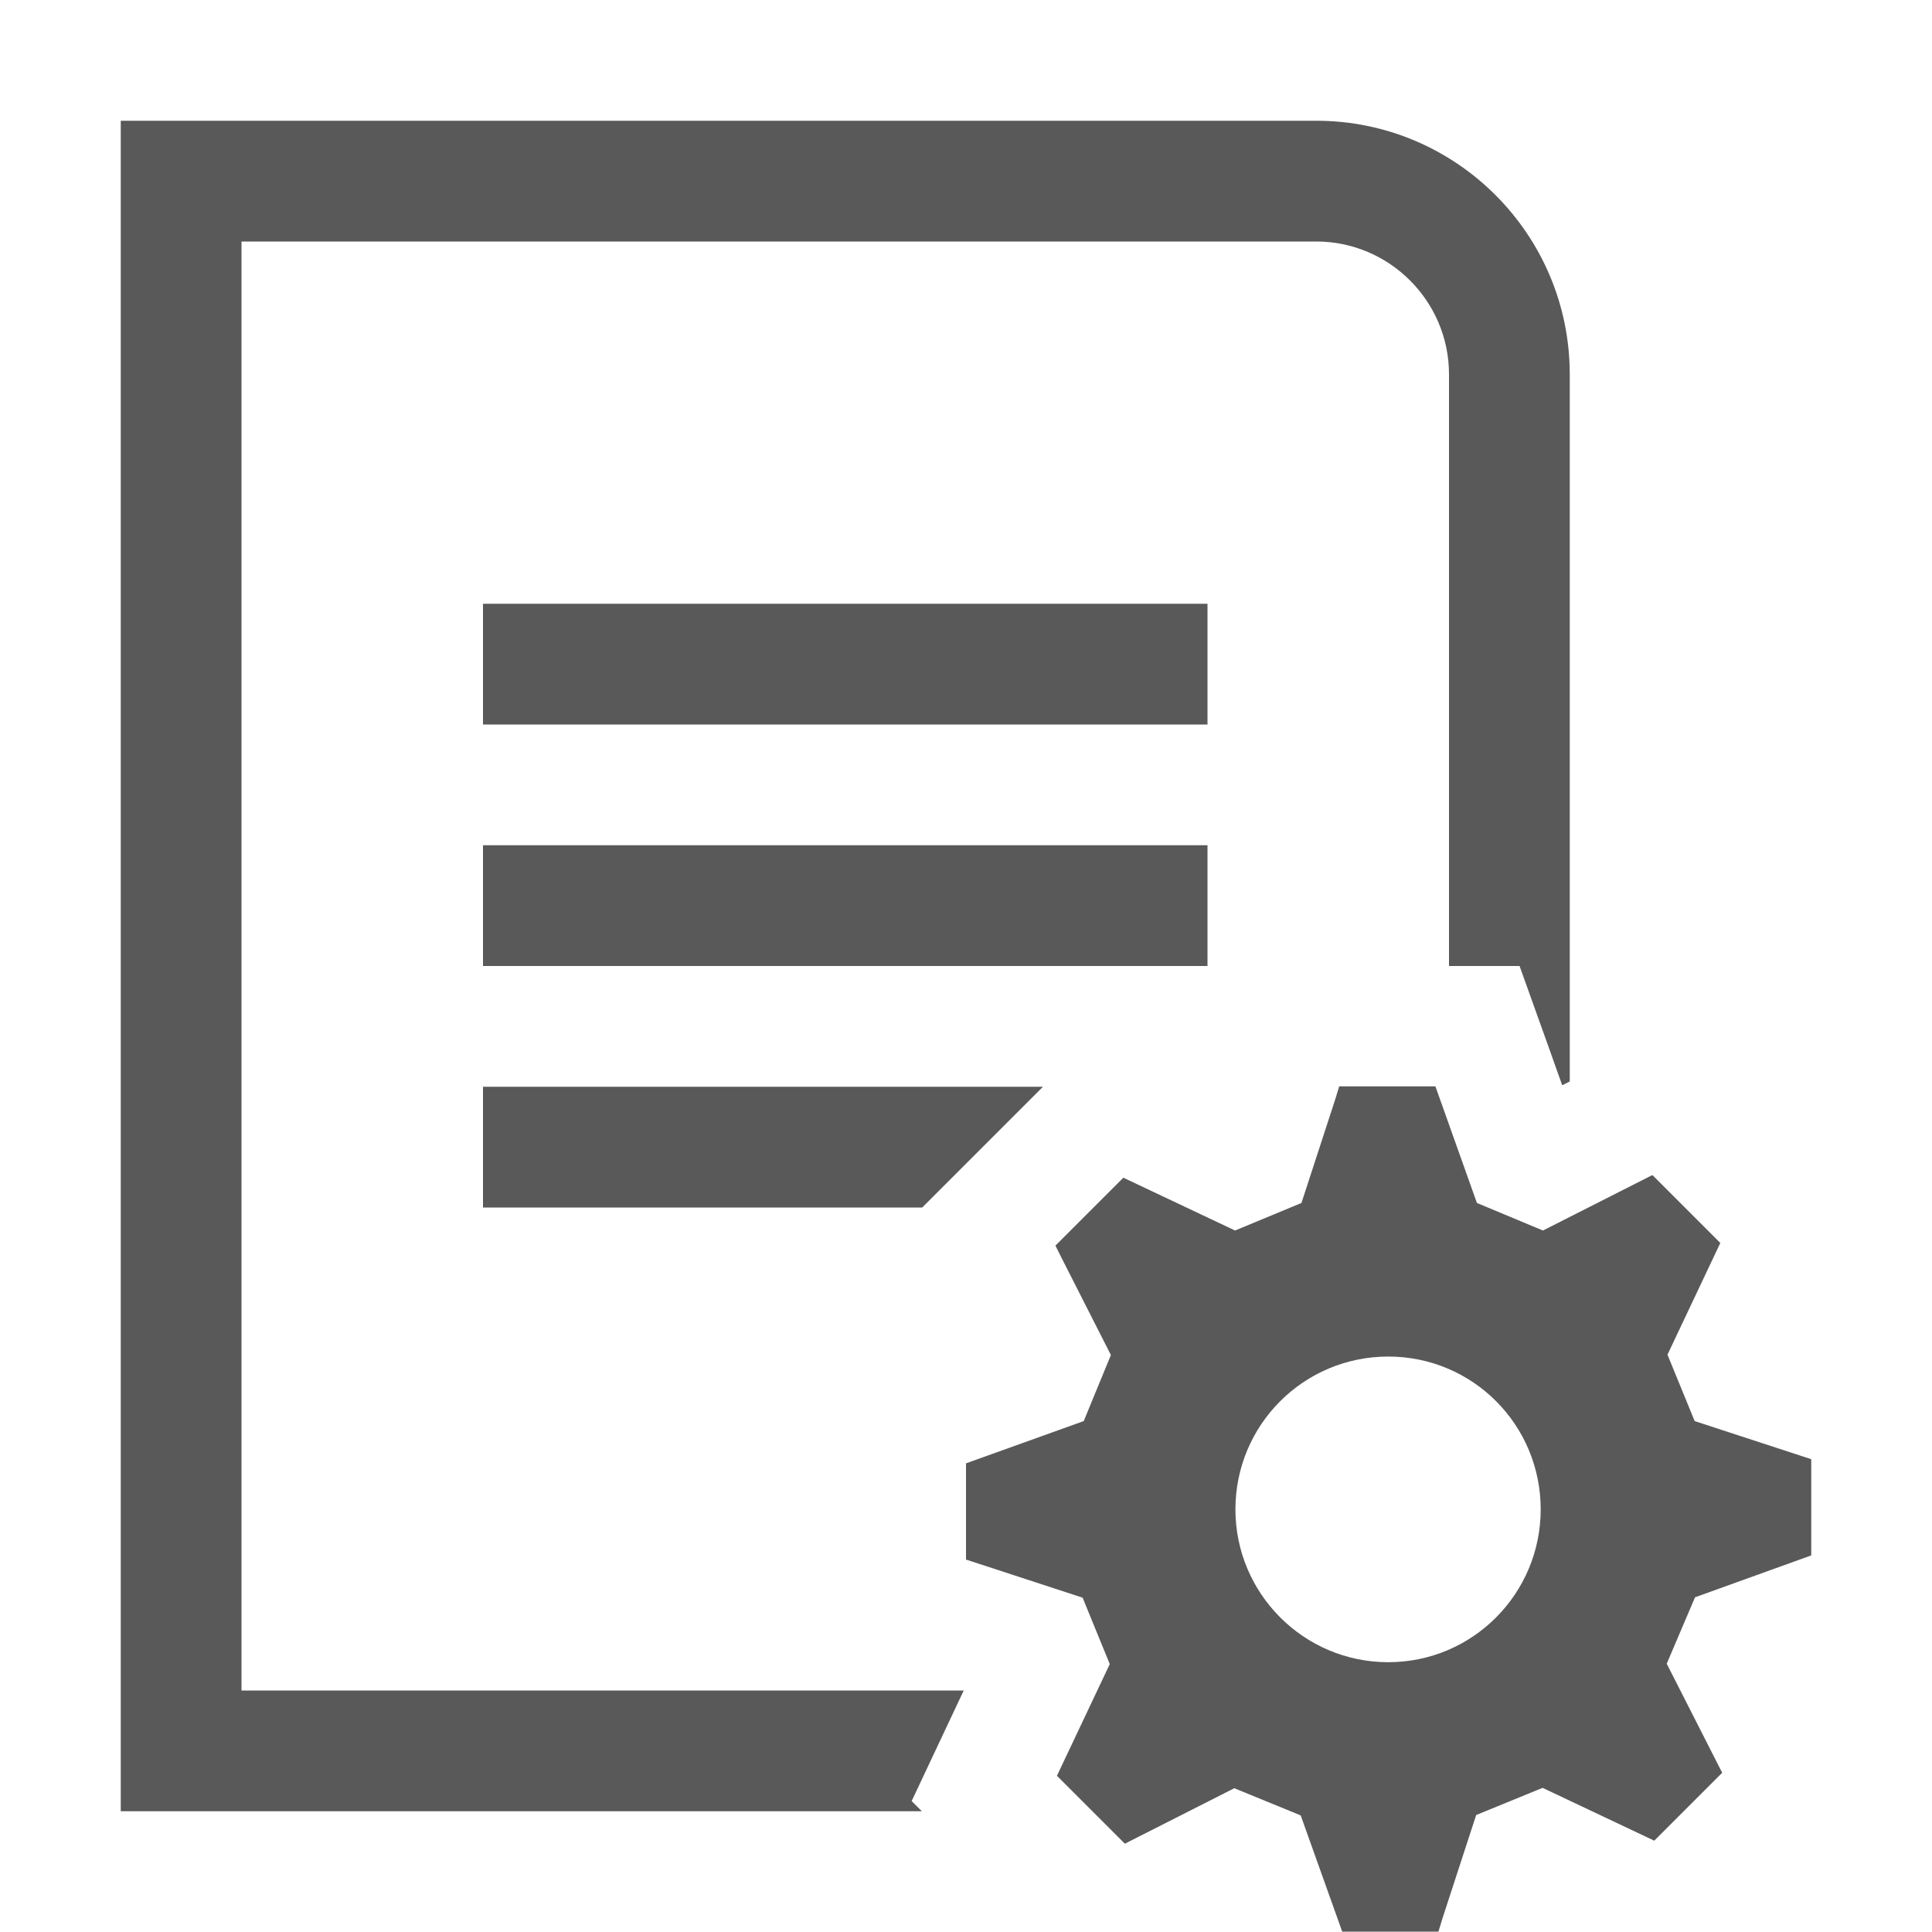 <svg xmlns="http://www.w3.org/2000/svg" width="512" height="512" viewBox="0 0 512 512"><path d="M128 160h192v32H128v-32zm0 96h192v-32H128v32zm0 64h116.4l32-32H128v32zm113.6 157.3l9.6-20.4 4.2-8.9H64V64h284.8c19.4 0 35.2 15.8 35.2 35.2V256h18.7l7.6 21.2 3.7 10.4 2-1V99.2c0-37.1-30.1-67.2-67.2-67.2H32v448h212.3l-2.7-2.7zM408.3 400c0 22.3-18 40.5-40.4 40.5s-40.5-18.2-40.5-40.5c0-22.4 18.1-40.5 40.5-40.5s40.4 18.1 40.4 40.5zm40.9 23.3l30.8-11.1v-25.5l-30.9-10.1-7.2-17.6 14-29.6-18-18-29 14.7-17.5-7.3-11-30.9h-25.5l-1.1 3.6-8.9 27.3-17.6 7.3-29.6-14-18 18 1.7 3.4 13 25.6-7.2 17.5-31.2 11.2v25.5l30.9 10.1 7.2 17.6-14 29.6 18 18 29-14.7 17.6 7.2 11 30.8h25.5l1.1-3.6 8.9-27.3 17.6-7.2 29.6 14 18-18-14.7-28.9 7.5-17.6z" fill="#595959"/></svg>